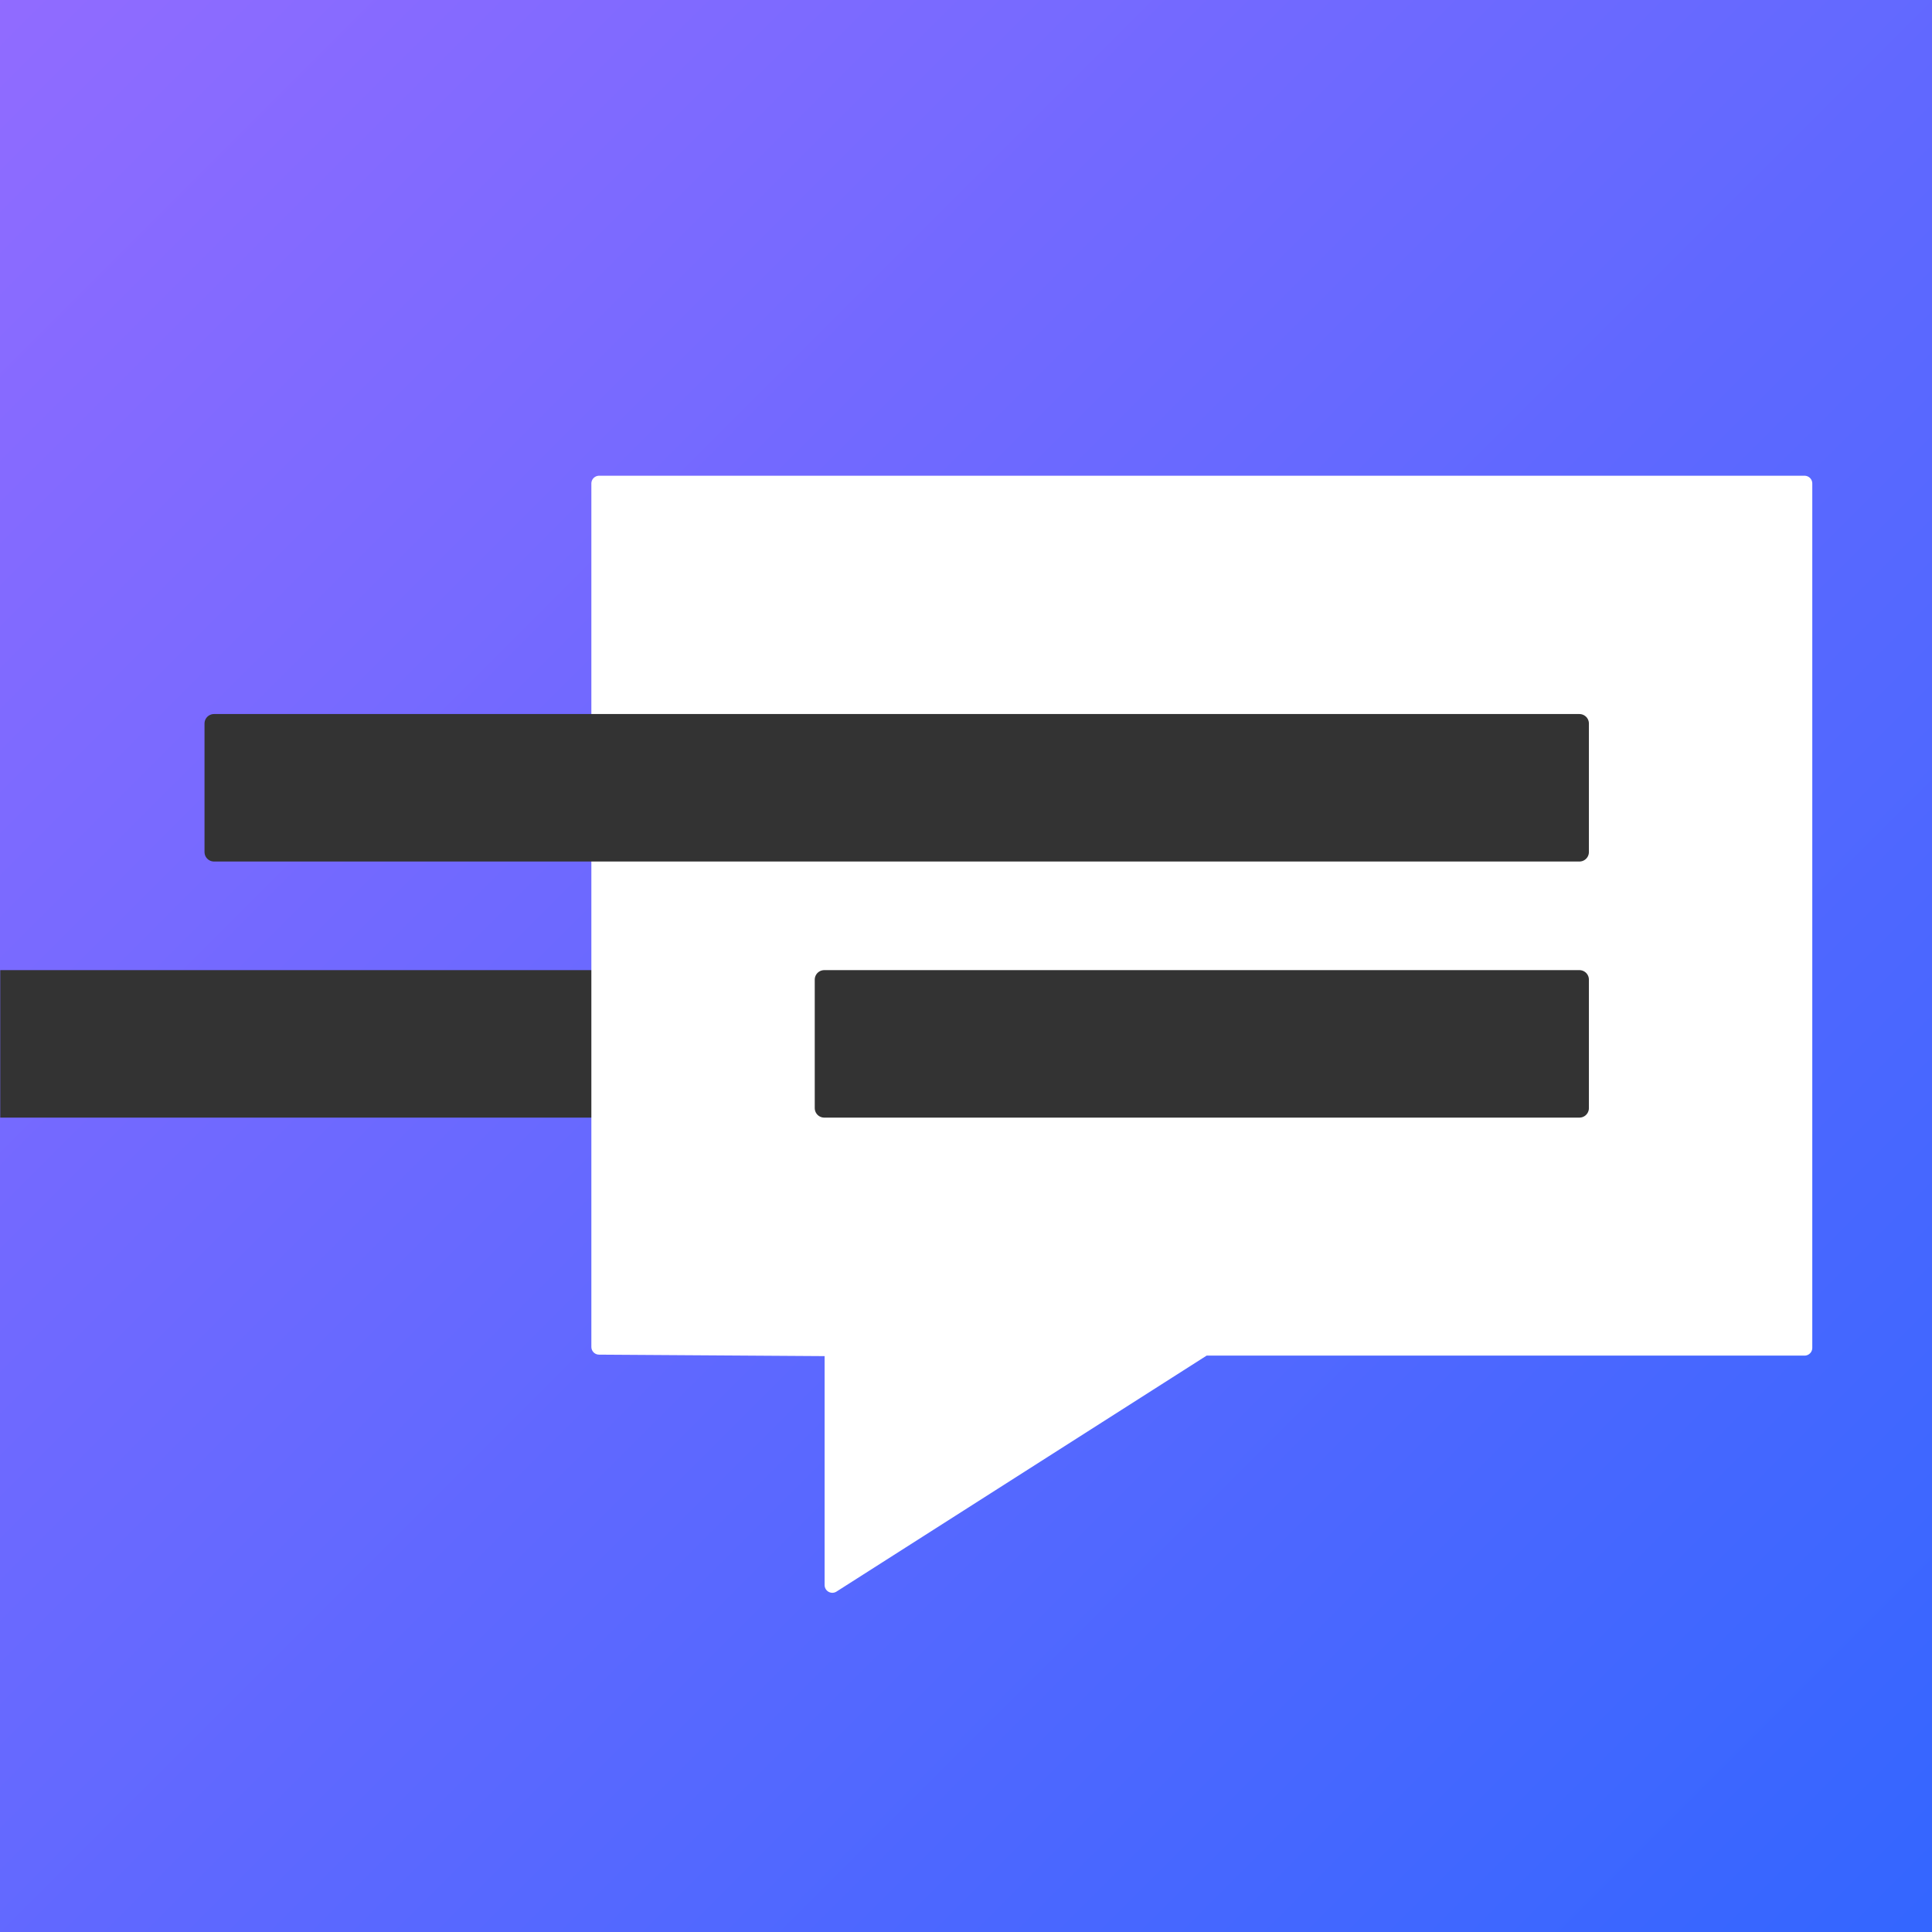 <?xml version="1.0" encoding="UTF-8"?>
<svg width="1000px" height="1000px" viewBox="0 0 1000 1000" version="1.1" xmlns="http://www.w3.org/2000/svg" xmlns:xlink="http://www.w3.org/1999/xlink">
    <rect x="0" y="0" width="1000" height="1000" fill="#808080" stroke="none"/>
    <!-- Generator: Sketch 62 (91390) - https://sketch.com -->
    <title>im copy</title>
    <desc>Created with Sketch.</desc>
    <defs>
        <linearGradient x1="0%" y1="0%" x2="100%" y2="100%" id="linearGradient-1">
            <stop stop-color="#916BFF" offset="0%"></stop>
            <stop stop-color="#3366FF" offset="100%"></stop>
        </linearGradient>
        <rect id="path-2" x="0" y="0" width="1000.275" height="688"></rect>
    </defs>
    <g id="Page-1" stroke="none" stroke-width="1" fill="none" fill-rule="evenodd">
        <g id="im-copy">
            <rect id="Rectangle" fill="url(#linearGradient-1)" x="0" y="0" width="1000" height="1000"></rect>
            <g id="Group" transform="translate(0, 176)">
                <mask id="mask-3" fill="white">
                    <use xlink:href="#path-2"></use>
                </mask>
                <g id="Mask"></g>
                <g mask="url(#mask-3)" stroke-linejoin="round">
                    <g transform="translate(-101.018, 78.136)">
                        <rect id="Rectangle" stroke="#333333" stroke-width="9.824" fill="#333333" fill-rule="nonzero" x="0.103" y="252.913" width="438.477" height="66.512"></rect>
                        <path d="M724.404,443.526 L531.836,566.29 L531.836,443.815 L411.105,443.027 L411.105,131.237 L411.105,-3.897 L1035.054,-3.897 L1035.054,177.417 L1035.054,443.526 L724.404,443.526 Z" id="Path" stroke="#FFFFFF" stroke-width="8" fill="#FFFFFF" fill-rule="evenodd"></path>
                        <rect id="Rectangle" stroke="#333333" stroke-width="9.824" fill="#333333" fill-rule="nonzero" x="211.786" y="120.361" width="706.733" height="66.512"></rect>
                        <rect id="Rectangle" stroke="#333333" stroke-width="9.824" fill="#333333" fill-rule="nonzero" x="527.64" y="252.913" width="390.878" height="66.512"></rect>
                    </g>
                </g>
            </g>
        </g>
    </g>
</svg>